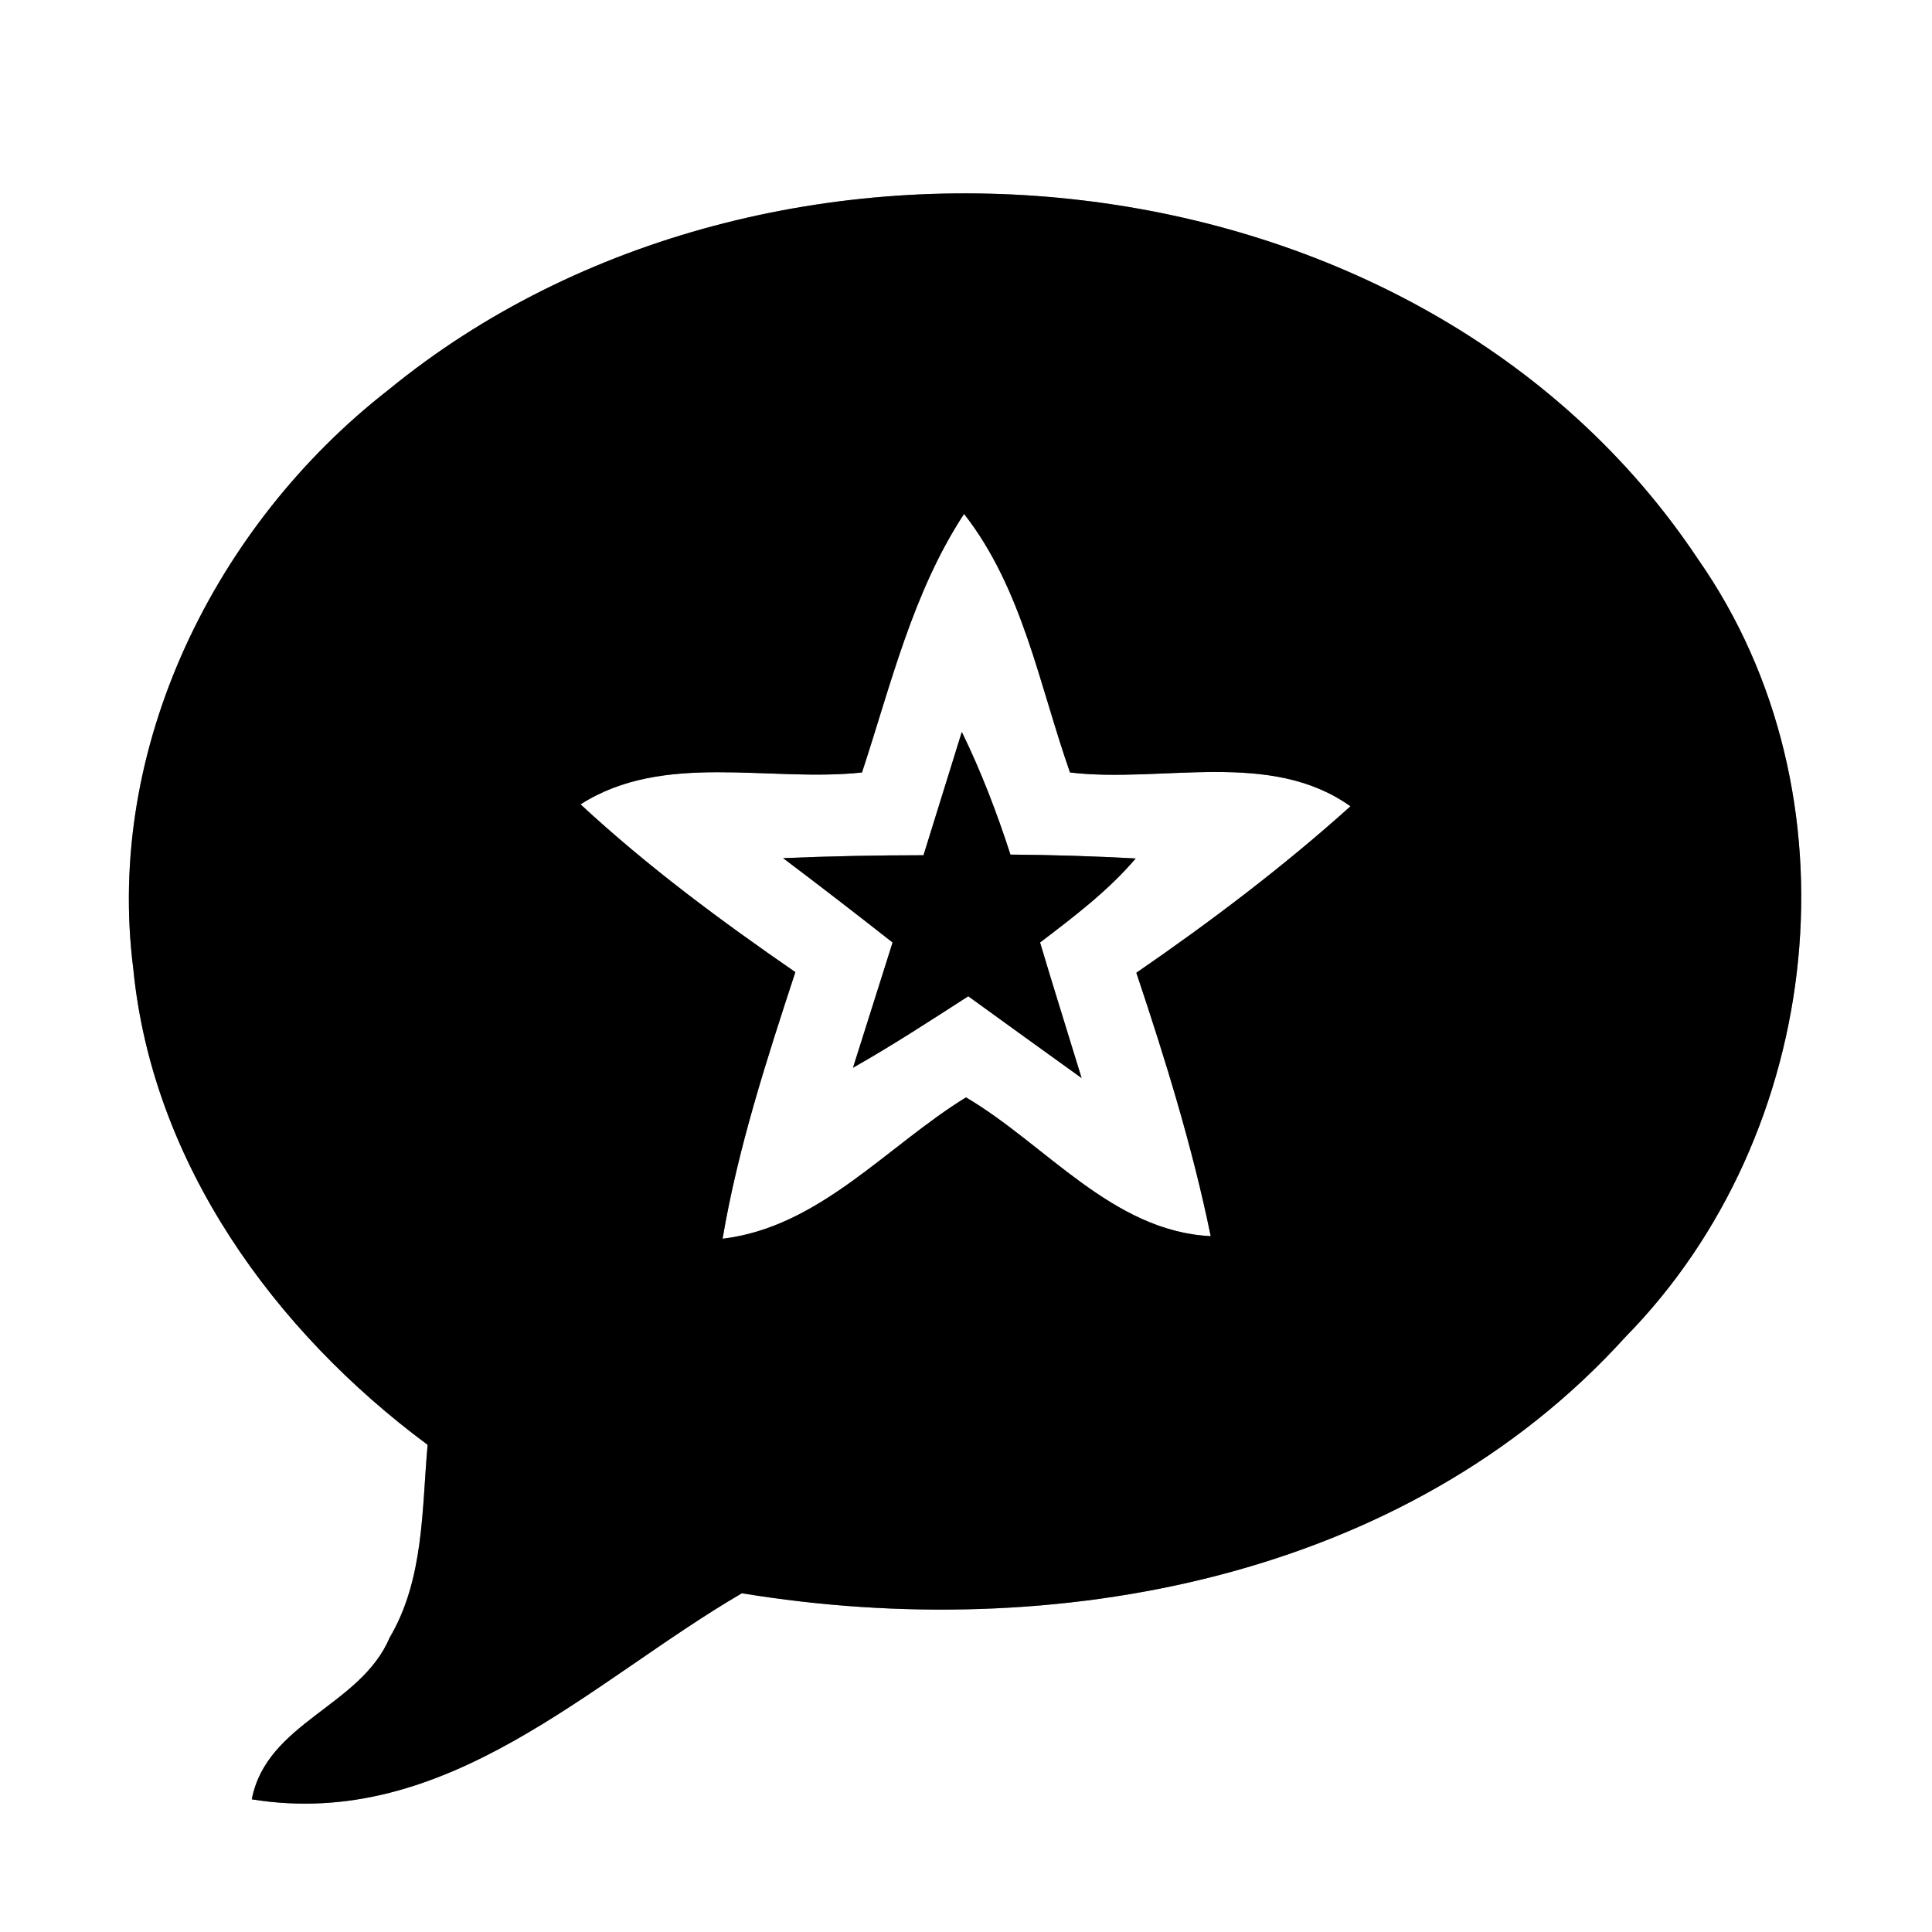 <?xml version="1.0" encoding="UTF-8" ?>
<!DOCTYPE svg PUBLIC "-//W3C//DTD SVG 1.1//EN" "http://www.w3.org/Graphics/SVG/1.1/DTD/svg11.dtd">
<svg width="60pt" height="60pt" viewBox="0 0 60 60" version="1.1" xmlns="http://www.w3.org/2000/svg">
<rect x="0" y="0" width="60" height="60" fill="#808080" stroke="none"/>
<g id="#ffffffff">
<path fill="#ffffff" opacity="1.00" d=" M 0.00 0.00 L 60.00 0.00 L 60.00 60.00 L 0.00 60.00 L 0.00 0.00 M 12.06 12.11 C 6.68 16.30 3.26 23.21 4.14 30.09 C 4.73 36.12 8.52 41.34 13.28 44.87 C 13.10 46.89 13.17 49.05 12.10 50.86 C 11.20 52.99 8.28 53.49 7.82 55.88 C 13.88 56.86 18.34 52.22 23.04 49.48 C 32.73 51.07 43.65 49.06 50.48 41.52 C 56.67 35.22 57.84 24.66 52.73 17.36 C 44.07 4.35 23.90 2.41 12.06 12.11 Z" />
<path fill="#ffffff" opacity="1.00" d=" M 26.77 23.99 C 27.67 21.26 28.34 18.40 29.94 15.96 C 31.76 18.29 32.27 21.26 33.23 23.99 C 36.10 24.33 39.44 23.26 41.94 25.04 C 39.85 26.92 37.60 28.62 35.29 30.21 C 36.19 32.90 37.03 35.61 37.60 38.39 C 34.55 38.24 32.49 35.55 30.00 34.08 C 27.53 35.60 25.45 38.11 22.44 38.47 C 22.92 35.64 23.81 32.91 24.70 30.19 C 22.38 28.59 20.11 26.91 18.03 24.98 C 20.61 23.33 23.88 24.30 26.77 23.99 M 29.87 22.73 C 29.57 23.69 28.98 25.60 28.68 26.56 C 27.22 26.56 25.77 26.59 24.32 26.65 C 25.46 27.51 26.60 28.39 27.72 29.27 C 27.31 30.57 26.90 31.87 26.49 33.16 C 27.71 32.47 28.89 31.70 30.07 30.94 C 31.24 31.79 32.41 32.63 33.59 33.48 C 33.16 32.07 32.72 30.68 32.30 29.27 C 33.35 28.47 34.41 27.67 35.27 26.66 C 33.98 26.59 32.68 26.55 31.38 26.54 C 30.96 25.24 30.47 23.96 29.87 22.73 Z" />
</g>
<g id="#000000ff">
<path fill="#000000" opacity="1.00" d=" M 12.06 12.11 C 23.90 2.41 44.07 4.35 52.73 17.36 C 57.84 24.66 56.67 35.22 50.48 41.52 C 43.65 49.06 32.73 51.07 23.04 49.48 C 18.34 52.22 13.88 56.86 7.82 55.88 C 8.28 53.49 11.20 52.99 12.10 50.86 C 13.17 49.05 13.10 46.89 13.28 44.87 C 8.52 41.34 4.73 36.12 4.14 30.09 C 3.26 23.21 6.68 16.30 12.06 12.11 M 26.77 23.99 C 23.88 24.30 20.61 23.33 18.03 24.98 C 20.11 26.91 22.38 28.59 24.70 30.19 C 23.81 32.91 22.92 35.64 22.44 38.47 C 25.45 38.11 27.53 35.60 30.00 34.08 C 32.49 35.55 34.55 38.24 37.60 38.39 C 37.03 35.61 36.19 32.90 35.29 30.21 C 37.60 28.62 39.85 26.92 41.94 25.04 C 39.44 23.26 36.10 24.33 33.23 23.99 C 32.27 21.26 31.76 18.29 29.94 15.96 C 28.34 18.40 27.67 21.26 26.77 23.99 Z" />
<path fill="#000000" opacity="1.00" d=" M 29.87 22.73 C 30.47 23.96 30.96 25.24 31.38 26.54 C 32.68 26.55 33.98 26.59 35.27 26.66 C 34.41 27.67 33.35 28.47 32.30 29.27 C 32.72 30.68 33.16 32.07 33.59 33.48 C 32.41 32.63 31.24 31.79 30.07 30.94 C 28.89 31.70 27.71 32.47 26.49 33.16 C 26.90 31.87 27.31 30.57 27.72 29.27 C 26.60 28.39 25.46 27.51 24.32 26.65 C 25.77 26.59 27.22 26.56 28.68 26.56 C 28.98 25.60 29.57 23.69 29.87 22.73 Z" />
</g>
</svg>

